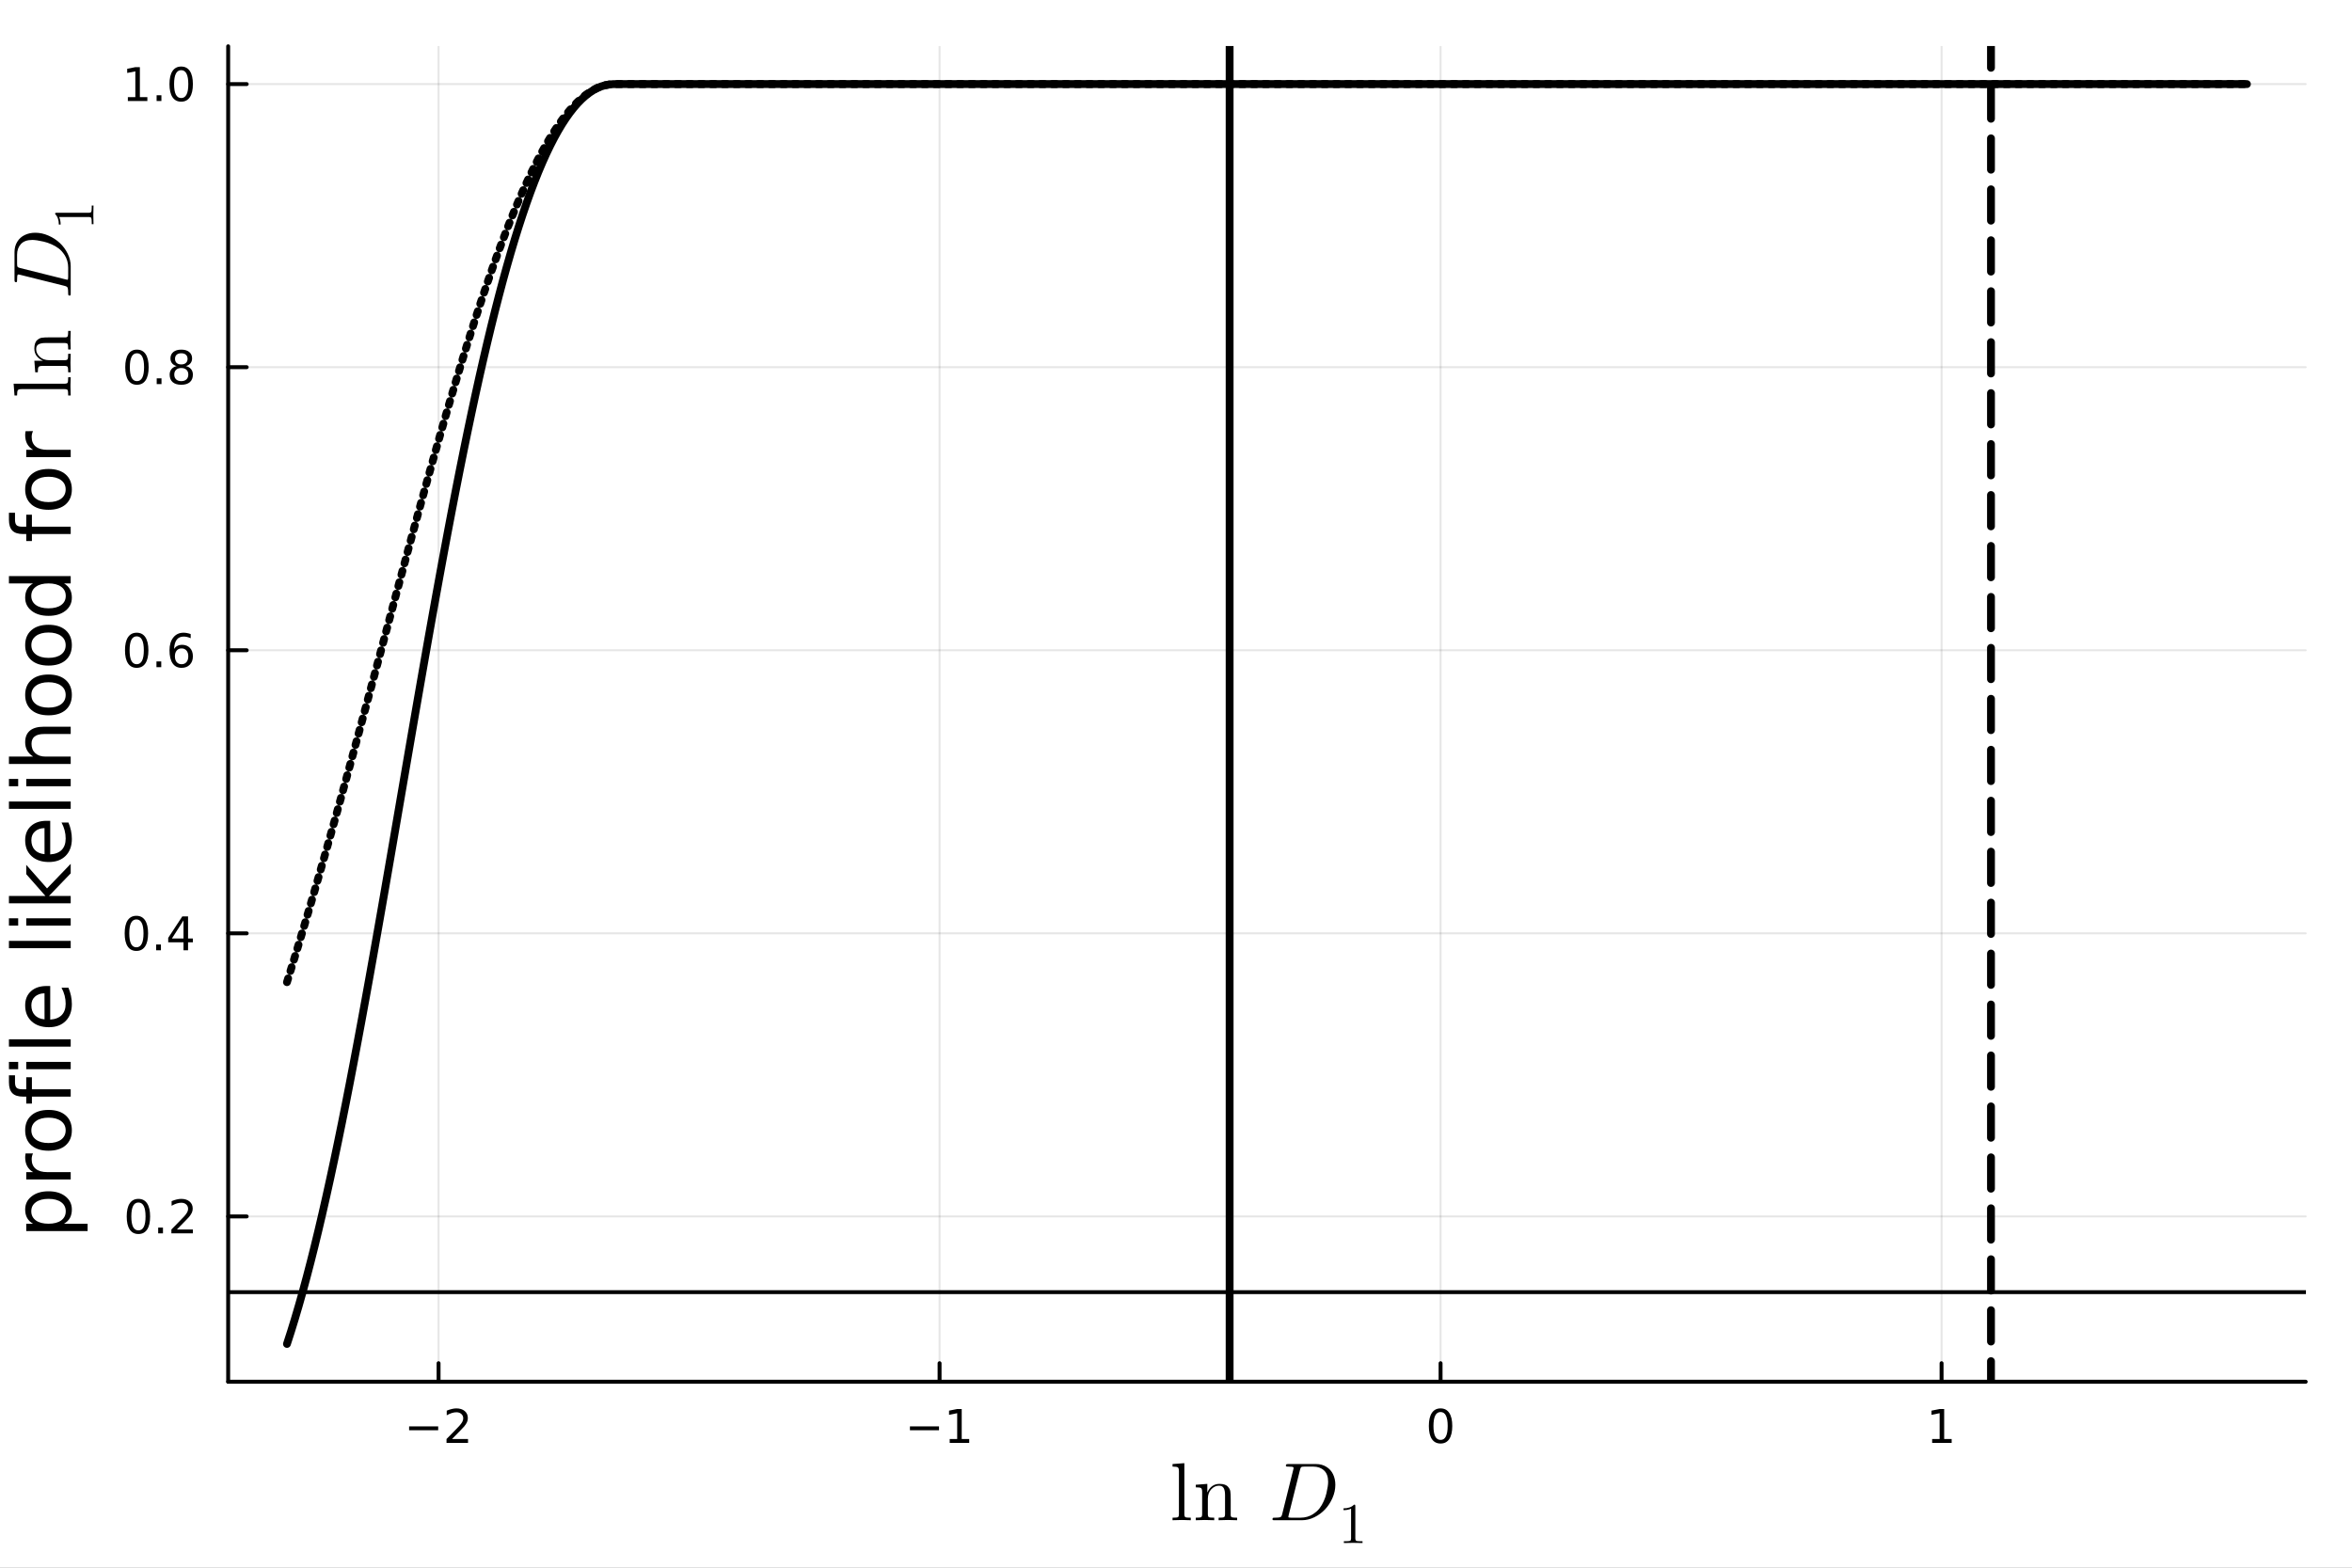 <?xml version="1.0" encoding="utf-8"?>
<svg xmlns="http://www.w3.org/2000/svg" xmlns:xlink="http://www.w3.org/1999/xlink" width="600" height="400" viewBox="0 0 2400 1600">
<rect x="0" y="0" width="2400" height="1600" fill="#808080" stroke="none"/>
<defs>
  <clipPath id="clip260">
    <rect x="0" y="0" width="2400" height="1600"/>
  </clipPath>
</defs>
<path clip-path="url(#clip260)" d="M0 1600 L2400 1600 L2400 8.88178e-14 L0 8.88178e-14  Z" fill="#ffffff" fill-rule="evenodd" fill-opacity="1"/>
<defs>
  <clipPath id="clip261">
    <rect x="480" y="0" width="1681" height="1600"/>
  </clipPath>
</defs>
<path clip-path="url(#clip260)" d="M232.826 1410.22 L2352.76 1410.22 L2352.76 47.244 L232.826 47.244  Z" fill="#ffffff" fill-rule="evenodd" fill-opacity="1"/>
<defs>
  <clipPath id="clip262">
    <rect x="232" y="47" width="2121" height="1364"/>
  </clipPath>
</defs>
<polyline clip-path="url(#clip262)" style="stroke:#000000; stroke-linecap:round; stroke-linejoin:round; stroke-width:2; stroke-opacity:0.1; fill:none" points="447.514,1410.22 447.514,47.244 "/>
<polyline clip-path="url(#clip262)" style="stroke:#000000; stroke-linecap:round; stroke-linejoin:round; stroke-width:2; stroke-opacity:0.1; fill:none" points="958.742,1410.22 958.742,47.244 "/>
<polyline clip-path="url(#clip262)" style="stroke:#000000; stroke-linecap:round; stroke-linejoin:round; stroke-width:2; stroke-opacity:0.1; fill:none" points="1469.97,1410.22 1469.97,47.244 "/>
<polyline clip-path="url(#clip262)" style="stroke:#000000; stroke-linecap:round; stroke-linejoin:round; stroke-width:2; stroke-opacity:0.1; fill:none" points="1981.2,1410.22 1981.2,47.244 "/>
<polyline clip-path="url(#clip262)" style="stroke:#000000; stroke-linecap:round; stroke-linejoin:round; stroke-width:2; stroke-opacity:0.1; fill:none" points="232.826,1241.5 2352.76,1241.5 "/>
<polyline clip-path="url(#clip262)" style="stroke:#000000; stroke-linecap:round; stroke-linejoin:round; stroke-width:2; stroke-opacity:0.1; fill:none" points="232.826,952.579 2352.76,952.579 "/>
<polyline clip-path="url(#clip262)" style="stroke:#000000; stroke-linecap:round; stroke-linejoin:round; stroke-width:2; stroke-opacity:0.1; fill:none" points="232.826,663.659 2352.76,663.659 "/>
<polyline clip-path="url(#clip262)" style="stroke:#000000; stroke-linecap:round; stroke-linejoin:round; stroke-width:2; stroke-opacity:0.1; fill:none" points="232.826,374.739 2352.76,374.739 "/>
<polyline clip-path="url(#clip262)" style="stroke:#000000; stroke-linecap:round; stroke-linejoin:round; stroke-width:2; stroke-opacity:0.1; fill:none" points="232.826,85.819 2352.76,85.819 "/>
<polyline clip-path="url(#clip260)" style="stroke:#000000; stroke-linecap:round; stroke-linejoin:round; stroke-width:4; stroke-opacity:1; fill:none" points="232.826,1410.22 2352.76,1410.22 "/>
<polyline clip-path="url(#clip260)" style="stroke:#000000; stroke-linecap:round; stroke-linejoin:round; stroke-width:4; stroke-opacity:1; fill:none" points="447.514,1410.22 447.514,1391.32 "/>
<polyline clip-path="url(#clip260)" style="stroke:#000000; stroke-linecap:round; stroke-linejoin:round; stroke-width:4; stroke-opacity:1; fill:none" points="958.742,1410.22 958.742,1391.32 "/>
<polyline clip-path="url(#clip260)" style="stroke:#000000; stroke-linecap:round; stroke-linejoin:round; stroke-width:4; stroke-opacity:1; fill:none" points="1469.97,1410.22 1469.97,1391.32 "/>
<polyline clip-path="url(#clip260)" style="stroke:#000000; stroke-linecap:round; stroke-linejoin:round; stroke-width:4; stroke-opacity:1; fill:none" points="1981.2,1410.22 1981.2,1391.32 "/>
<path clip-path="url(#clip260)" d="M417.456 1455.79 L447.132 1455.79 L447.132 1459.73 L417.456 1459.73 L417.456 1455.79 Z" fill="#000000" fill-rule="nonzero" fill-opacity="1" /><path clip-path="url(#clip260)" d="M461.252 1468.68 L477.572 1468.68 L477.572 1472.62 L455.627 1472.62 L455.627 1468.68 Q458.289 1465.93 462.873 1461.3 Q467.479 1456.65 468.66 1455.31 Q470.905 1452.78 471.785 1451.05 Q472.688 1449.29 472.688 1447.6 Q472.688 1444.84 470.743 1443.11 Q468.822 1441.37 465.72 1441.37 Q463.521 1441.37 461.067 1442.13 Q458.637 1442.9 455.859 1444.45 L455.859 1439.73 Q458.683 1438.59 461.137 1438.01 Q463.59 1437.43 465.627 1437.43 Q470.998 1437.43 474.192 1440.12 Q477.387 1442.81 477.387 1447.3 Q477.387 1449.43 476.576 1451.35 Q475.789 1453.24 473.683 1455.84 Q473.104 1456.51 470.002 1459.73 Q466.901 1462.92 461.252 1468.68 Z" fill="#000000" fill-rule="nonzero" fill-opacity="1" /><path clip-path="url(#clip260)" d="M928.499 1455.79 L958.174 1455.79 L958.174 1459.73 L928.499 1459.73 L928.499 1455.79 Z" fill="#000000" fill-rule="nonzero" fill-opacity="1" /><path clip-path="url(#clip260)" d="M969.077 1468.68 L976.716 1468.68 L976.716 1442.32 L968.406 1443.99 L968.406 1439.73 L976.67 1438.06 L981.346 1438.06 L981.346 1468.68 L988.984 1468.68 L988.984 1472.62 L969.077 1472.62 L969.077 1468.68 Z" fill="#000000" fill-rule="nonzero" fill-opacity="1" /><path clip-path="url(#clip260)" d="M1469.97 1441.14 Q1466.36 1441.14 1464.53 1444.7 Q1462.72 1448.24 1462.72 1455.37 Q1462.72 1462.48 1464.53 1466.05 Q1466.36 1469.59 1469.97 1469.59 Q1473.6 1469.59 1475.41 1466.05 Q1477.24 1462.48 1477.24 1455.37 Q1477.24 1448.24 1475.41 1444.7 Q1473.6 1441.14 1469.97 1441.14 M1469.97 1437.43 Q1475.78 1437.43 1478.83 1442.04 Q1481.91 1446.62 1481.91 1455.37 Q1481.91 1464.1 1478.83 1468.71 Q1475.78 1473.29 1469.97 1473.29 Q1464.16 1473.29 1461.08 1468.71 Q1458.02 1464.1 1458.02 1455.37 Q1458.02 1446.62 1461.08 1442.04 Q1464.16 1437.43 1469.97 1437.43 Z" fill="#000000" fill-rule="nonzero" fill-opacity="1" /><path clip-path="url(#clip260)" d="M1971.58 1468.68 L1979.22 1468.68 L1979.22 1442.32 L1970.91 1443.99 L1970.91 1439.73 L1979.17 1438.06 L1983.85 1438.06 L1983.85 1468.68 L1991.49 1468.68 L1991.49 1472.62 L1971.58 1472.62 L1971.58 1468.68 Z" fill="#000000" fill-rule="nonzero" fill-opacity="1" /><path clip-path="url(#clip260)" d="M1196.47 1551.56 L1196.47 1548.98 Q1200.94 1548.98 1201.96 1548.45 Q1202.99 1547.87 1202.99 1545.17 L1202.99 1501.51 Q1202.99 1498.4 1201.88 1497.62 Q1200.81 1496.84 1196.47 1496.84 L1196.47 1494.22 L1208.52 1493.32 L1208.52 1545.17 Q1208.52 1547.87 1209.58 1548.45 Q1210.65 1548.98 1215.08 1548.98 L1215.08 1551.56 Q1214.05 1551.56 1211.92 1551.48 Q1209.79 1551.4 1208.23 1551.36 Q1206.67 1551.32 1205.77 1551.32 Q1204.79 1551.32 1196.47 1551.56 Z" fill="#000000" fill-rule="nonzero" fill-opacity="1" /><path clip-path="url(#clip260)" d="M1220.16 1551.56 L1220.16 1548.98 Q1224.63 1548.98 1225.65 1548.45 Q1226.68 1547.87 1226.68 1545.17 L1226.68 1522.67 Q1226.68 1519.55 1225.57 1518.77 Q1224.5 1517.99 1220.16 1517.99 L1220.16 1515.37 L1231.96 1514.47 L1231.96 1523.28 Q1235.9 1514.47 1244.38 1514.47 Q1250.7 1514.47 1253.2 1517.58 Q1255.04 1519.67 1255.41 1522.01 Q1255.82 1524.35 1255.82 1530.41 L1255.82 1546.44 Q1255.9 1548.2 1257.25 1548.61 Q1258.61 1548.98 1262.38 1548.98 L1262.38 1551.56 Q1253.81 1551.32 1252.95 1551.32 Q1252.29 1551.32 1243.48 1551.56 L1243.48 1548.98 Q1247.95 1548.98 1248.97 1548.45 Q1250.04 1547.87 1250.04 1545.17 L1250.04 1525.62 Q1250.04 1521.35 1248.73 1518.85 Q1247.42 1516.31 1243.81 1516.31 Q1239.46 1516.31 1235.98 1519.96 Q1232.5 1523.61 1232.5 1529.76 L1232.5 1545.17 Q1232.5 1547.87 1233.52 1548.45 Q1234.59 1548.98 1239.01 1548.98 L1239.01 1551.56 Q1230.45 1551.32 1229.63 1551.32 Q1228.97 1551.32 1220.16 1551.56 Z" fill="#000000" fill-rule="nonzero" fill-opacity="1" /><path clip-path="url(#clip260)" d="M1362.59 1515.45 Q1362.59 1522.21 1359.68 1528.85 Q1356.81 1535.45 1352.13 1540.45 Q1347.5 1545.41 1341.23 1548.49 Q1334.96 1551.56 1328.57 1551.56 L1300.77 1551.56 Q1299.79 1551.56 1299.38 1551.52 Q1299.01 1551.48 1298.73 1551.28 Q1298.44 1551.03 1298.44 1550.54 Q1298.44 1549.76 1298.77 1549.43 Q1299.09 1549.06 1299.46 1549.02 Q1299.83 1548.98 1300.77 1548.98 Q1302.82 1548.98 1304.05 1548.86 Q1305.28 1548.73 1306.06 1548.57 Q1306.88 1548.37 1307.29 1547.79 Q1307.74 1547.22 1307.95 1546.73 Q1308.15 1546.19 1308.44 1545 L1319.67 1499.92 Q1320 1498.56 1320 1498.36 Q1320 1497.66 1319.59 1497.42 Q1319.22 1497.13 1318.15 1497.01 Q1316.1 1496.84 1314.55 1496.84 Q1313.52 1496.84 1313.11 1496.8 Q1312.74 1496.76 1312.42 1496.56 Q1312.13 1496.31 1312.13 1495.82 Q1312.13 1495.04 1312.46 1494.71 Q1312.83 1494.34 1313.24 1494.3 Q1313.65 1494.22 1314.63 1494.22 L1342.83 1494.22 Q1348.94 1494.22 1353.49 1497.09 Q1358.04 1499.92 1360.29 1504.71 Q1362.59 1509.47 1362.59 1515.45 M1355.25 1512.38 Q1355.25 1504.55 1350.99 1500.7 Q1346.76 1496.84 1340.08 1496.84 L1331.11 1496.84 Q1328.44 1496.84 1327.79 1497.33 Q1327.13 1497.78 1326.56 1500.04 L1315.04 1546.11 Q1314.63 1547.63 1314.63 1548.04 Q1314.63 1548.49 1314.83 1548.65 Q1315.08 1548.78 1315.74 1548.86 Q1316.47 1548.98 1317.58 1548.98 L1327.05 1548.98 Q1330.7 1548.98 1334.02 1548 Q1337.38 1546.97 1339.8 1545.37 Q1342.21 1543.73 1343.77 1542.34 Q1345.33 1540.91 1346.44 1539.47 Q1348.94 1536.23 1350.78 1532.01 Q1352.67 1527.79 1353.53 1523.94 Q1354.43 1520.04 1354.84 1517.17 Q1355.25 1514.26 1355.25 1512.38 Z" fill="#000000" fill-rule="nonzero" fill-opacity="1" /><path clip-path="url(#clip260)" d="M1370.93 1541.28 L1370.93 1539.44 Q1377.99 1539.44 1381.63 1535.68 Q1382.64 1535.68 1382.81 1535.91 Q1382.98 1536.14 1382.98 1537.2 L1382.98 1570.17 Q1382.98 1571.92 1383.84 1572.47 Q1384.7 1573.01 1388.46 1573.01 L1390.33 1573.01 L1390.33 1574.82 Q1388.26 1574.65 1380.8 1574.65 Q1373.34 1574.65 1371.3 1574.82 L1371.3 1573.01 L1373.17 1573.01 Q1376.87 1573.01 1377.76 1572.5 Q1378.65 1571.95 1378.65 1570.17 L1378.65 1539.73 Q1375.58 1541.28 1370.93 1541.28 Z" fill="#000000" fill-rule="nonzero" fill-opacity="1" /><polyline clip-path="url(#clip260)" style="stroke:#000000; stroke-linecap:round; stroke-linejoin:round; stroke-width:4; stroke-opacity:1; fill:none" points="232.826,1410.22 232.826,47.244 "/>
<polyline clip-path="url(#clip260)" style="stroke:#000000; stroke-linecap:round; stroke-linejoin:round; stroke-width:4; stroke-opacity:1; fill:none" points="232.826,1241.5 251.724,1241.5 "/>
<polyline clip-path="url(#clip260)" style="stroke:#000000; stroke-linecap:round; stroke-linejoin:round; stroke-width:4; stroke-opacity:1; fill:none" points="232.826,952.579 251.724,952.579 "/>
<polyline clip-path="url(#clip260)" style="stroke:#000000; stroke-linecap:round; stroke-linejoin:round; stroke-width:4; stroke-opacity:1; fill:none" points="232.826,663.659 251.724,663.659 "/>
<polyline clip-path="url(#clip260)" style="stroke:#000000; stroke-linecap:round; stroke-linejoin:round; stroke-width:4; stroke-opacity:1; fill:none" points="232.826,374.739 251.724,374.739 "/>
<polyline clip-path="url(#clip260)" style="stroke:#000000; stroke-linecap:round; stroke-linejoin:round; stroke-width:4; stroke-opacity:1; fill:none" points="232.826,85.819 251.724,85.819 "/>
<path clip-path="url(#clip260)" d="M141.248 1227.3 Q137.637 1227.3 135.808 1230.86 Q134.003 1234.4 134.003 1241.53 Q134.003 1248.64 135.808 1252.21 Q137.637 1255.75 141.248 1255.75 Q144.882 1255.75 146.688 1252.21 Q148.516 1248.64 148.516 1241.53 Q148.516 1234.4 146.688 1230.86 Q144.882 1227.3 141.248 1227.3 M141.248 1223.59 Q147.058 1223.59 150.114 1228.2 Q153.192 1232.78 153.192 1241.53 Q153.192 1250.26 150.114 1254.87 Q147.058 1259.45 141.248 1259.45 Q135.438 1259.45 132.359 1254.87 Q129.303 1250.26 129.303 1241.53 Q129.303 1232.78 132.359 1228.2 Q135.438 1223.59 141.248 1223.59 Z" fill="#000000" fill-rule="nonzero" fill-opacity="1" /><path clip-path="url(#clip260)" d="M161.41 1252.9 L166.294 1252.9 L166.294 1258.78 L161.41 1258.78 L161.41 1252.9 Z" fill="#000000" fill-rule="nonzero" fill-opacity="1" /><path clip-path="url(#clip260)" d="M180.507 1254.84 L196.826 1254.84 L196.826 1258.78 L174.882 1258.78 L174.882 1254.84 Q177.544 1252.09 182.127 1247.46 Q186.734 1242.81 187.914 1241.46 Q190.16 1238.94 191.039 1237.21 Q191.942 1235.45 191.942 1233.76 Q191.942 1231 189.998 1229.27 Q188.076 1227.53 184.974 1227.53 Q182.775 1227.53 180.322 1228.29 Q177.891 1229.06 175.113 1230.61 L175.113 1225.89 Q177.937 1224.75 180.391 1224.17 Q182.845 1223.59 184.882 1223.59 Q190.252 1223.59 193.447 1226.28 Q196.641 1228.97 196.641 1233.46 Q196.641 1235.59 195.831 1237.51 Q195.044 1239.4 192.937 1242 Q192.359 1242.67 189.257 1245.89 Q186.155 1249.08 180.507 1254.84 Z" fill="#000000" fill-rule="nonzero" fill-opacity="1" /><path clip-path="url(#clip260)" d="M139.165 938.378 Q135.553 938.378 133.725 941.943 Q131.919 945.485 131.919 952.614 Q131.919 959.721 133.725 963.285 Q135.553 966.827 139.165 966.827 Q142.799 966.827 144.604 963.285 Q146.433 959.721 146.433 952.614 Q146.433 945.485 144.604 941.943 Q142.799 938.378 139.165 938.378 M139.165 934.674 Q144.975 934.674 148.03 939.281 Q151.109 943.864 151.109 952.614 Q151.109 961.341 148.03 965.947 Q144.975 970.531 139.165 970.531 Q133.354 970.531 130.276 965.947 Q127.22 961.341 127.22 952.614 Q127.22 943.864 130.276 939.281 Q133.354 934.674 139.165 934.674 Z" fill="#000000" fill-rule="nonzero" fill-opacity="1" /><path clip-path="url(#clip260)" d="M159.326 963.98 L164.211 963.98 L164.211 969.859 L159.326 969.859 L159.326 963.98 Z" fill="#000000" fill-rule="nonzero" fill-opacity="1" /><path clip-path="url(#clip260)" d="M187.243 939.374 L175.437 957.823 L187.243 957.823 L187.243 939.374 M186.016 935.299 L191.896 935.299 L191.896 957.823 L196.826 957.823 L196.826 961.711 L191.896 961.711 L191.896 969.859 L187.243 969.859 L187.243 961.711 L171.641 961.711 L171.641 957.198 L186.016 935.299 Z" fill="#000000" fill-rule="nonzero" fill-opacity="1" /><path clip-path="url(#clip260)" d="M139.489 649.458 Q135.878 649.458 134.049 653.023 Q132.243 656.564 132.243 663.694 Q132.243 670.8 134.049 674.365 Q135.878 677.907 139.489 677.907 Q143.123 677.907 144.928 674.365 Q146.757 670.8 146.757 663.694 Q146.757 656.564 144.928 653.023 Q143.123 649.458 139.489 649.458 M139.489 645.754 Q145.299 645.754 148.354 650.361 Q151.433 654.944 151.433 663.694 Q151.433 672.421 148.354 677.027 Q145.299 681.611 139.489 681.611 Q133.678 681.611 130.6 677.027 Q127.544 672.421 127.544 663.694 Q127.544 654.944 130.6 650.361 Q133.678 645.754 139.489 645.754 Z" fill="#000000" fill-rule="nonzero" fill-opacity="1" /><path clip-path="url(#clip260)" d="M159.651 675.06 L164.535 675.06 L164.535 680.939 L159.651 680.939 L159.651 675.06 Z" fill="#000000" fill-rule="nonzero" fill-opacity="1" /><path clip-path="url(#clip260)" d="M185.299 661.796 Q182.15 661.796 180.299 663.949 Q178.47 666.101 178.47 669.851 Q178.47 673.578 180.299 675.754 Q182.15 677.907 185.299 677.907 Q188.447 677.907 190.275 675.754 Q192.127 673.578 192.127 669.851 Q192.127 666.101 190.275 663.949 Q188.447 661.796 185.299 661.796 M194.581 647.143 L194.581 651.402 Q192.822 650.569 191.016 650.129 Q189.234 649.689 187.474 649.689 Q182.845 649.689 180.391 652.814 Q177.961 655.939 177.613 662.259 Q178.979 660.245 181.039 659.18 Q183.099 658.092 185.576 658.092 Q190.785 658.092 193.794 661.263 Q196.826 664.412 196.826 669.851 Q196.826 675.175 193.678 678.393 Q190.53 681.611 185.299 681.611 Q179.303 681.611 176.132 677.027 Q172.961 672.421 172.961 663.694 Q172.961 655.5 176.85 650.639 Q180.738 645.754 187.289 645.754 Q189.049 645.754 190.831 646.102 Q192.636 646.449 194.581 647.143 Z" fill="#000000" fill-rule="nonzero" fill-opacity="1" /><path clip-path="url(#clip260)" d="M139.743 360.538 Q136.132 360.538 134.303 364.103 Q132.498 367.644 132.498 374.774 Q132.498 381.88 134.303 385.445 Q136.132 388.987 139.743 388.987 Q143.377 388.987 145.183 385.445 Q147.012 381.88 147.012 374.774 Q147.012 367.644 145.183 364.103 Q143.377 360.538 139.743 360.538 M139.743 356.834 Q145.553 356.834 148.609 361.441 Q151.688 366.024 151.688 374.774 Q151.688 383.501 148.609 388.107 Q145.553 392.69 139.743 392.69 Q133.933 392.69 130.854 388.107 Q127.799 383.501 127.799 374.774 Q127.799 366.024 130.854 361.441 Q133.933 356.834 139.743 356.834 Z" fill="#000000" fill-rule="nonzero" fill-opacity="1" /><path clip-path="url(#clip260)" d="M159.905 386.139 L164.789 386.139 L164.789 392.019 L159.905 392.019 L159.905 386.139 Z" fill="#000000" fill-rule="nonzero" fill-opacity="1" /><path clip-path="url(#clip260)" d="M184.974 375.607 Q181.641 375.607 179.72 377.39 Q177.822 379.172 177.822 382.297 Q177.822 385.422 179.72 387.204 Q181.641 388.987 184.974 388.987 Q188.308 388.987 190.229 387.204 Q192.15 385.399 192.15 382.297 Q192.15 379.172 190.229 377.39 Q188.331 375.607 184.974 375.607 M180.299 373.616 Q177.289 372.876 175.6 370.815 Q173.933 368.755 173.933 365.792 Q173.933 361.649 176.873 359.241 Q179.836 356.834 184.974 356.834 Q190.136 356.834 193.076 359.241 Q196.016 361.649 196.016 365.792 Q196.016 368.755 194.326 370.815 Q192.66 372.876 189.674 373.616 Q193.053 374.403 194.928 376.695 Q196.826 378.987 196.826 382.297 Q196.826 387.32 193.748 390.005 Q190.692 392.69 184.974 392.69 Q179.257 392.69 176.178 390.005 Q173.123 387.32 173.123 382.297 Q173.123 378.987 175.021 376.695 Q176.919 374.403 180.299 373.616 M178.586 366.232 Q178.586 368.917 180.252 370.422 Q181.942 371.927 184.974 371.927 Q187.984 371.927 189.674 370.422 Q191.386 368.917 191.386 366.232 Q191.386 363.547 189.674 362.042 Q187.984 360.538 184.974 360.538 Q181.942 360.538 180.252 362.042 Q178.586 363.547 178.586 366.232 Z" fill="#000000" fill-rule="nonzero" fill-opacity="1" /><path clip-path="url(#clip260)" d="M130.461 99.164 L138.1 99.164 L138.1 72.798 L129.79 74.465 L129.79 70.206 L138.053 68.539 L142.729 68.539 L142.729 99.164 L150.368 99.164 L150.368 103.099 L130.461 103.099 L130.461 99.164 Z" fill="#000000" fill-rule="nonzero" fill-opacity="1" /><path clip-path="url(#clip260)" d="M159.813 97.219 L164.697 97.219 L164.697 103.099 L159.813 103.099 L159.813 97.219 Z" fill="#000000" fill-rule="nonzero" fill-opacity="1" /><path clip-path="url(#clip260)" d="M184.882 71.618 Q181.271 71.618 179.442 75.182 Q177.637 78.724 177.637 85.854 Q177.637 92.96 179.442 96.525 Q181.271 100.066 184.882 100.066 Q188.516 100.066 190.322 96.525 Q192.15 92.96 192.15 85.854 Q192.15 78.724 190.322 75.182 Q188.516 71.618 184.882 71.618 M184.882 67.914 Q190.692 67.914 193.748 72.52 Q196.826 77.104 196.826 85.854 Q196.826 94.58 193.748 99.187 Q190.692 103.77 184.882 103.77 Q179.072 103.77 175.993 99.187 Q172.938 94.58 172.938 85.854 Q172.938 77.104 175.993 72.52 Q179.072 67.914 184.882 67.914 Z" fill="#000000" fill-rule="nonzero" fill-opacity="1" /><path clip-path="url(#clip260)" d="M65.342 1248.94 L89.404 1248.94 L89.404 1256.43 L26.777 1256.43 L26.777 1248.94 L33.664 1248.94 Q29.613 1246.59 27.668 1243.02 Q25.683 1239.42 25.683 1234.44 Q25.683 1226.17 32.246 1221.03 Q38.808 1215.84 49.503 1215.84 Q60.197 1215.84 66.76 1221.03 Q73.322 1226.17 73.322 1234.44 Q73.322 1239.42 71.377 1243.02 Q69.392 1246.59 65.342 1248.94 M49.503 1223.58 Q41.279 1223.58 36.621 1226.98 Q31.922 1230.34 31.922 1236.26 Q31.922 1242.17 36.621 1245.58 Q41.279 1248.94 49.503 1248.94 Q57.726 1248.94 62.425 1245.58 Q67.084 1242.17 67.084 1236.26 Q67.084 1230.34 62.425 1226.98 Q57.726 1223.58 49.503 1223.58 Z" fill="#000000" fill-rule="nonzero" fill-opacity="1" /><path clip-path="url(#clip260)" d="M33.745 1177.2 Q33.015 1178.45 32.691 1179.95 Q32.327 1181.41 32.327 1183.19 Q32.327 1189.51 36.459 1192.91 Q40.55 1196.28 48.247 1196.28 L72.147 1196.28 L72.147 1203.77 L26.777 1203.77 L26.777 1196.28 L33.826 1196.28 Q29.694 1193.93 27.709 1190.16 Q25.683 1186.39 25.683 1181 Q25.683 1180.23 25.805 1179.3 Q25.886 1178.37 26.088 1177.24 L33.745 1177.2 Z" fill="#000000" fill-rule="nonzero" fill-opacity="1" /><path clip-path="url(#clip260)" d="M32.003 1153.62 Q32.003 1159.62 36.702 1163.1 Q41.36 1166.58 49.503 1166.58 Q57.645 1166.58 62.344 1163.14 Q67.002 1159.66 67.002 1153.62 Q67.002 1147.67 62.303 1144.18 Q57.604 1140.7 49.503 1140.7 Q41.441 1140.7 36.742 1144.18 Q32.003 1147.67 32.003 1153.62 M25.683 1153.62 Q25.683 1143.9 32.003 1138.35 Q38.322 1132.8 49.503 1132.8 Q60.643 1132.8 67.002 1138.35 Q73.322 1143.9 73.322 1153.62 Q73.322 1163.38 67.002 1168.93 Q60.643 1174.44 49.503 1174.44 Q38.322 1174.44 32.003 1168.93 Q25.683 1163.38 25.683 1153.62 Z" fill="#000000" fill-rule="nonzero" fill-opacity="1" /><path clip-path="url(#clip260)" d="M9.115 1097.47 L15.313 1097.47 L15.313 1104.6 Q15.313 1108.61 16.933 1110.19 Q18.554 1111.73 22.767 1111.73 L26.777 1111.73 L26.777 1099.46 L32.57 1099.46 L32.57 1111.73 L72.147 1111.73 L72.147 1119.23 L32.57 1119.23 L32.57 1126.36 L26.777 1126.36 L26.777 1119.23 L23.617 1119.23 Q16.042 1119.23 12.599 1115.7 Q9.115 1112.18 9.115 1104.52 L9.115 1097.47 Z" fill="#000000" fill-rule="nonzero" fill-opacity="1" /><path clip-path="url(#clip260)" d="M26.777 1091.24 L26.777 1083.78 L72.147 1083.78 L72.147 1091.24 L26.777 1091.24 M9.115 1091.24 L9.115 1083.78 L18.554 1083.78 L18.554 1091.24 L9.115 1091.24 Z" fill="#000000" fill-rule="nonzero" fill-opacity="1" /><path clip-path="url(#clip260)" d="M9.115 1068.19 L9.115 1060.73 L72.147 1060.73 L72.147 1068.19 L9.115 1068.19 Z" fill="#000000" fill-rule="nonzero" fill-opacity="1" /><path clip-path="url(#clip260)" d="M47.599 1006.33 L51.245 1006.33 L51.245 1040.6 Q58.941 1040.11 62.992 1035.98 Q67.002 1031.81 67.002 1024.4 Q67.002 1020.1 65.949 1016.09 Q64.896 1012.04 62.79 1008.07 L69.838 1008.07 Q71.54 1012.08 72.431 1016.29 Q73.322 1020.51 73.322 1024.84 Q73.322 1035.7 67.002 1042.06 Q60.683 1048.38 49.908 1048.38 Q38.768 1048.38 32.246 1042.38 Q25.683 1036.35 25.683 1026.14 Q25.683 1016.98 31.598 1011.68 Q37.471 1006.33 47.599 1006.33 M45.411 1013.78 Q39.294 1013.86 35.648 1017.23 Q32.003 1020.55 32.003 1026.06 Q32.003 1032.3 35.527 1036.06 Q39.051 1039.79 45.452 1040.36 L45.411 1013.78 Z" fill="#000000" fill-rule="nonzero" fill-opacity="1" /><path clip-path="url(#clip260)" d="M9.115 967.724 L9.115 960.27 L72.147 960.27 L72.147 967.724 L9.115 967.724 Z" fill="#000000" fill-rule="nonzero" fill-opacity="1" /><path clip-path="url(#clip260)" d="M26.777 944.674 L26.777 937.221 L72.147 937.221 L72.147 944.674 L26.777 944.674 M9.115 944.674 L9.115 937.221 L18.554 937.221 L18.554 944.674 L9.115 944.674 Z" fill="#000000" fill-rule="nonzero" fill-opacity="1" /><path clip-path="url(#clip260)" d="M9.115 921.908 L9.115 914.414 L46.343 914.414 L26.777 892.174 L26.777 882.655 L48.004 906.717 L72.147 881.642 L72.147 891.364 L49.989 914.414 L72.147 914.414 L72.147 921.908 L9.115 921.908 Z" fill="#000000" fill-rule="nonzero" fill-opacity="1" /><path clip-path="url(#clip260)" d="M47.599 837.73 L51.245 837.73 L51.245 872.001 Q58.941 871.515 62.992 867.383 Q67.002 863.211 67.002 855.797 Q67.002 851.503 65.949 847.493 Q64.896 843.442 62.79 839.472 L69.838 839.472 Q71.54 843.483 72.431 847.696 Q73.322 851.908 73.322 856.243 Q73.322 867.099 67.002 873.459 Q60.683 879.779 49.908 879.779 Q38.768 879.779 32.246 873.783 Q25.683 867.748 25.683 857.539 Q25.683 848.384 31.598 843.078 Q37.471 837.73 47.599 837.73 M45.411 845.184 Q39.294 845.265 35.648 848.627 Q32.003 851.949 32.003 857.458 Q32.003 863.697 35.527 867.464 Q39.051 871.191 45.452 871.758 L45.411 845.184 Z" fill="#000000" fill-rule="nonzero" fill-opacity="1" /><path clip-path="url(#clip260)" d="M9.115 825.497 L9.115 818.043 L72.147 818.043 L72.147 825.497 L9.115 825.497 Z" fill="#000000" fill-rule="nonzero" fill-opacity="1" /><path clip-path="url(#clip260)" d="M26.777 802.447 L26.777 794.993 L72.147 794.993 L72.147 802.447 L26.777 802.447 M9.115 802.447 L9.115 794.993 L18.554 794.993 L18.554 802.447 L9.115 802.447 Z" fill="#000000" fill-rule="nonzero" fill-opacity="1" /><path clip-path="url(#clip260)" d="M44.763 741.683 L72.147 741.683 L72.147 749.137 L45.006 749.137 Q38.565 749.137 35.365 751.649 Q32.165 754.16 32.165 759.183 Q32.165 765.219 36.013 768.703 Q39.861 772.187 46.505 772.187 L72.147 772.187 L72.147 779.681 L9.115 779.681 L9.115 772.187 L33.826 772.187 Q29.734 769.513 27.709 765.908 Q25.683 762.262 25.683 757.522 Q25.683 749.704 30.544 745.694 Q35.365 741.683 44.763 741.683 Z" fill="#000000" fill-rule="nonzero" fill-opacity="1" /><path clip-path="url(#clip260)" d="M32.003 709.236 Q32.003 715.231 36.702 718.715 Q41.36 722.199 49.503 722.199 Q57.645 722.199 62.344 718.755 Q67.002 715.271 67.002 709.236 Q67.002 703.281 62.303 699.797 Q57.604 696.313 49.503 696.313 Q41.441 696.313 36.742 699.797 Q32.003 703.281 32.003 709.236 M25.683 709.236 Q25.683 699.513 32.003 693.964 Q38.322 688.414 49.503 688.414 Q60.643 688.414 67.002 693.964 Q73.322 699.513 73.322 709.236 Q73.322 718.998 67.002 724.548 Q60.643 730.057 49.503 730.057 Q38.322 730.057 32.003 724.548 Q25.683 718.998 25.683 709.236 Z" fill="#000000" fill-rule="nonzero" fill-opacity="1" /><path clip-path="url(#clip260)" d="M32.003 658.478 Q32.003 664.473 36.702 667.957 Q41.36 671.441 49.503 671.441 Q57.645 671.441 62.344 667.997 Q67.002 664.514 67.002 658.478 Q67.002 652.523 62.303 649.039 Q57.604 645.555 49.503 645.555 Q41.441 645.555 36.742 649.039 Q32.003 652.523 32.003 658.478 M25.683 658.478 Q25.683 648.756 32.003 643.206 Q38.322 637.656 49.503 637.656 Q60.643 637.656 67.002 643.206 Q73.322 648.756 73.322 658.478 Q73.322 668.24 67.002 673.79 Q60.643 679.299 49.503 679.299 Q38.322 679.299 32.003 673.79 Q25.683 668.24 25.683 658.478 Z" fill="#000000" fill-rule="nonzero" fill-opacity="1" /><path clip-path="url(#clip260)" d="M33.664 595.446 L9.115 595.446 L9.115 587.992 L72.147 587.992 L72.147 595.446 L65.342 595.446 Q69.392 597.795 71.377 601.401 Q73.322 604.965 73.322 609.988 Q73.322 618.212 66.76 623.397 Q60.197 628.542 49.503 628.542 Q38.808 628.542 32.246 623.397 Q25.683 618.212 25.683 609.988 Q25.683 604.965 27.668 601.401 Q29.613 597.795 33.664 595.446 M49.503 620.845 Q57.726 620.845 62.425 617.483 Q67.084 614.08 67.084 608.166 Q67.084 602.251 62.425 598.848 Q57.726 595.446 49.503 595.446 Q41.279 595.446 36.621 598.848 Q31.922 602.251 31.922 608.166 Q31.922 614.08 36.621 617.483 Q41.279 620.845 49.503 620.845 Z" fill="#000000" fill-rule="nonzero" fill-opacity="1" /><path clip-path="url(#clip260)" d="M9.115 523.299 L15.313 523.299 L15.313 530.429 Q15.313 534.439 16.933 536.019 Q18.554 537.558 22.767 537.558 L26.777 537.558 L26.777 525.284 L32.57 525.284 L32.57 537.558 L72.147 537.558 L72.147 545.052 L32.57 545.052 L32.57 552.182 L26.777 552.182 L26.777 545.052 L23.617 545.052 Q16.042 545.052 12.599 541.528 Q9.115 538.004 9.115 530.348 L9.115 523.299 Z" fill="#000000" fill-rule="nonzero" fill-opacity="1" /><path clip-path="url(#clip260)" d="M32.003 499.48 Q32.003 505.475 36.702 508.959 Q41.36 512.443 49.503 512.443 Q57.645 512.443 62.344 508.999 Q67.002 505.516 67.002 499.48 Q67.002 493.525 62.303 490.041 Q57.604 486.557 49.503 486.557 Q41.441 486.557 36.742 490.041 Q32.003 493.525 32.003 499.48 M25.683 499.48 Q25.683 489.758 32.003 484.208 Q38.322 478.658 49.503 478.658 Q60.643 478.658 67.002 484.208 Q73.322 489.758 73.322 499.48 Q73.322 509.242 67.002 514.792 Q60.643 520.301 49.503 520.301 Q38.322 520.301 32.003 514.792 Q25.683 509.242 25.683 499.48 Z" fill="#000000" fill-rule="nonzero" fill-opacity="1" /><path clip-path="url(#clip260)" d="M33.745 440.013 Q33.015 441.268 32.691 442.767 Q32.327 444.225 32.327 446.008 Q32.327 452.327 36.459 455.73 Q40.55 459.092 48.247 459.092 L72.147 459.092 L72.147 466.586 L26.777 466.586 L26.777 459.092 L33.826 459.092 Q29.694 456.743 27.709 452.975 Q25.683 449.208 25.683 443.82 Q25.683 443.051 25.805 442.119 Q25.886 441.187 26.088 440.053 L33.745 440.013 Z" fill="#000000" fill-rule="nonzero" fill-opacity="1" /><path clip-path="url(#clip260)" d="M72.147 403.66 L69.565 403.66 Q69.565 399.192 69.032 398.167 Q68.458 397.142 65.753 397.142 L22.099 397.142 Q18.984 397.142 18.205 398.249 Q17.427 399.315 17.427 403.66 L14.803 403.66 L13.901 391.609 L65.753 391.609 Q68.458 391.609 69.032 390.543 Q69.565 389.477 69.565 385.05 L72.147 385.05 Q72.147 386.075 72.065 388.207 Q71.983 390.338 71.942 391.896 Q71.901 393.453 71.901 394.355 Q71.901 395.339 72.147 403.66 Z" fill="#000000" fill-rule="nonzero" fill-opacity="1" /><path clip-path="url(#clip260)" d="M72.147 379.97 L69.565 379.97 Q69.565 375.502 69.032 374.477 Q68.458 373.452 65.753 373.452 L43.25 373.452 Q40.135 373.452 39.356 374.559 Q38.577 375.625 38.577 379.97 L35.954 379.97 L35.052 368.165 L43.865 368.165 Q35.052 364.23 35.052 355.745 Q35.052 349.433 38.167 346.932 Q40.258 345.088 42.594 344.719 Q44.93 344.309 50.997 344.309 L67.023 344.309 Q68.786 344.227 69.196 342.874 Q69.565 341.522 69.565 337.751 L72.147 337.751 Q71.901 346.317 71.901 347.178 Q71.901 347.834 72.147 356.647 L69.565 356.647 Q69.565 352.179 69.032 351.154 Q68.458 350.088 65.753 350.088 L46.201 350.088 Q41.938 350.088 39.438 351.4 Q36.896 352.712 36.896 356.319 Q36.896 360.664 40.544 364.148 Q44.193 367.632 50.341 367.632 L65.753 367.632 Q68.458 367.632 69.032 366.607 Q69.565 365.541 69.565 361.115 L72.147 361.115 Q71.901 369.681 71.901 370.501 Q71.901 371.157 72.147 379.97 Z" fill="#000000" fill-rule="nonzero" fill-opacity="1" /><path clip-path="url(#clip260)" d="M36.036 237.541 Q42.799 237.541 49.439 240.452 Q56.038 243.321 61.039 247.994 Q65.999 252.625 69.073 258.897 Q72.147 265.168 72.147 271.563 L72.147 299.353 Q72.147 300.337 72.106 300.747 Q72.065 301.116 71.86 301.403 Q71.614 301.69 71.122 301.69 Q70.344 301.69 70.016 301.362 Q69.647 301.034 69.606 300.665 Q69.565 300.296 69.565 299.353 Q69.565 297.304 69.442 296.074 Q69.319 294.844 69.155 294.066 Q68.95 293.246 68.376 292.836 Q67.802 292.385 67.31 292.18 Q66.778 291.975 65.589 291.688 L20.501 280.457 Q19.148 280.129 18.943 280.129 Q18.246 280.129 18 280.539 Q17.713 280.908 17.59 281.974 Q17.427 284.023 17.427 285.581 Q17.427 286.606 17.386 287.015 Q17.345 287.384 17.14 287.712 Q16.894 287.999 16.402 287.999 Q15.623 287.999 15.295 287.671 Q14.926 287.302 14.885 286.893 Q14.803 286.483 14.803 285.499 L14.803 257.298 Q14.803 251.191 17.672 246.641 Q20.501 242.091 25.296 239.837 Q30.051 237.541 36.036 237.541 M32.961 244.879 Q25.133 244.879 21.279 249.141 Q17.427 253.363 17.427 260.045 L17.427 269.021 Q17.427 271.686 17.918 272.341 Q18.369 272.997 20.624 273.571 L66.696 285.089 Q68.212 285.499 68.622 285.499 Q69.073 285.499 69.237 285.294 Q69.36 285.048 69.442 284.392 Q69.565 283.654 69.565 282.548 L69.565 273.079 Q69.565 269.431 68.581 266.111 Q67.556 262.75 65.958 260.331 Q64.318 257.913 62.925 256.356 Q61.49 254.798 60.055 253.691 Q56.817 251.191 52.595 249.346 Q48.373 247.461 44.52 246.6 Q40.626 245.698 37.757 245.288 Q34.847 244.879 32.961 244.879 Z" fill="#000000" fill-rule="nonzero" fill-opacity="1" /><path clip-path="url(#clip260)" d="M61.863 229.198 L60.027 229.198 Q60.027 222.14 56.268 218.496 Q56.268 217.492 56.498 217.32 Q56.727 217.148 57.789 217.148 L90.757 217.148 Q92.507 217.148 93.052 216.287 Q93.597 215.426 93.597 211.667 L93.597 209.802 L95.405 209.802 Q95.233 211.868 95.233 219.328 Q95.233 226.788 95.405 228.825 L93.597 228.825 L93.597 226.96 Q93.597 223.259 93.081 222.37 Q92.535 221.48 90.757 221.48 L60.314 221.48 Q61.863 224.55 61.863 229.198 Z" fill="#000000" fill-rule="nonzero" fill-opacity="1" /><polyline clip-path="url(#clip262)" style="stroke:#000000; stroke-linecap:round; stroke-linejoin:round; stroke-width:8; stroke-opacity:1; fill:none" points="292.824,1371.65 296.832,1359.24 300.84,1346.24 304.848,1332.64 308.856,1318.45 312.864,1303.67 316.872,1288.3 320.879,1272.36 324.887,1255.85 328.895,1238.79 332.903,1221.19 336.911,1203.06 340.919,1184.42 344.927,1165.29 348.935,1145.7 352.943,1125.66 356.95,1105.2 360.958,1084.34 364.966,1063.11 368.974,1041.53 372.982,1019.64 376.99,997.461 380.998,975.028 385.006,952.369 389.013,929.515 393.021,906.499 397.029,883.352 401.037,860.106 405.045,836.794 409.053,813.447 413.061,790.098 417.069,766.778 421.077,743.519 425.084,720.352 429.092,697.307 433.1,674.413 437.108,651.701 441.116,629.197 445.124,606.93 449.132,584.926 453.14,563.211 457.147,541.809 461.155,520.744 465.163,500.037 469.171,479.712 473.179,459.786 477.187,440.281 481.195,421.212 485.203,402.598 489.211,384.453 493.218,366.792 497.226,349.627 501.234,332.971 505.242,316.834 509.25,301.226 513.258,286.154 517.266,271.627 521.274,257.65 525.281,244.228 529.289,231.366 533.297,219.066 537.305,207.33 541.313,196.159 545.321,185.554 549.329,175.513 553.337,166.036 557.345,157.119 561.352,148.759 565.36,140.953 569.368,133.696 573.376,126.983 577.384,120.808 581.392,115.163 585.4,110.044 589.408,105.441 593.416,101.347 597.423,97.754 601.431,94.653 605.439,92.034 609.447,89.889 613.455,88.207 617.463,87.023 621.471,86.27 625.479,85.881 629.486,85.819 633.494,85.819 637.502,85.819 641.51,85.819 645.518,85.819 649.526,85.819 653.534,85.819 657.542,85.819 661.55,85.819 665.557,85.819 669.565,85.819 673.573,85.819 677.581,85.819 681.589,85.819 685.597,85.819 689.605,85.819 693.613,85.819 697.62,85.819 701.628,85.819 705.636,85.819 709.644,85.819 713.652,85.819 717.66,85.819 721.668,85.819 725.676,85.819 729.684,85.819 733.691,85.819 737.699,85.819 741.707,85.819 745.715,85.819 749.723,85.819 753.731,85.819 757.739,85.819 761.747,85.819 765.754,85.819 769.762,85.819 773.77,85.819 777.778,85.819 781.786,85.819 785.794,85.819 789.802,85.819 793.81,85.819 797.818,85.819 801.825,85.819 805.833,85.819 809.841,85.819 813.849,85.819 817.857,85.819 821.865,85.819 825.873,85.819 829.881,85.819 833.888,85.819 837.896,85.819 841.904,85.819 845.912,85.819 849.92,85.819 853.928,85.819 857.936,85.819 861.944,85.819 865.952,85.819 869.959,85.819 873.967,85.819 877.975,85.819 881.983,85.819 885.991,85.819 889.999,85.819 894.007,85.819 898.015,85.819 902.022,85.819 906.03,85.819 910.038,85.819 914.046,85.819 918.054,85.819 922.062,85.819 926.07,85.819 930.078,85.819 934.086,85.819 938.093,85.819 942.101,85.819 946.109,85.819 950.117,85.819 954.125,85.819 958.133,85.819 962.141,85.819 966.149,85.819 970.157,85.819 974.164,85.819 978.172,85.819 982.18,85.819 986.188,85.819 990.196,85.819 994.204,85.819 998.212,85.819 1002.22,85.819 1006.23,85.819 1010.24,85.819 1014.24,85.819 1018.25,85.819 1022.26,85.819 1026.27,85.819 1030.27,85.819 1034.28,85.819 1038.29,85.819 1042.3,85.819 1046.31,85.819 1050.31,85.819 1054.32,85.819 1058.33,85.819 1062.34,85.819 1066.35,85.819 1070.35,85.819 1074.36,85.819 1078.37,85.819 1082.38,85.819 1086.39,85.819 1090.39,85.819 1094.4,85.819 1098.41,85.819 1102.42,85.819 1106.42,85.819 1110.43,85.819 1114.44,85.819 1118.45,85.819 1122.46,85.819 1126.46,85.819 1130.47,85.819 1134.48,85.819 1138.49,85.819 1142.5,85.819 1146.5,85.819 1150.51,85.819 1154.52,85.819 1158.53,85.819 1162.53,85.819 1166.54,85.819 1170.55,85.819 1174.56,85.819 1178.57,85.819 1182.57,85.819 1186.58,85.819 1190.59,85.819 1194.6,85.819 1198.61,85.819 1202.61,85.819 1206.62,85.819 1210.63,85.819 1214.64,85.819 1218.65,85.819 1222.65,85.819 1226.66,85.819 1230.67,85.819 1234.68,85.819 1238.68,85.819 1242.69,85.819 1246.7,85.819 1250.71,85.819 1254.72,85.819 1258.72,85.819 1262.73,85.819 1266.74,85.819 1270.75,85.819 1274.76,85.819 1278.76,85.819 1282.77,85.819 1286.78,85.819 1290.79,85.819 1294.8,85.819 1298.8,85.819 1302.81,85.819 1306.82,85.819 1310.83,85.819 1314.83,85.819 1318.84,85.819 1322.85,85.819 1326.86,85.819 1330.87,85.819 1334.87,85.819 1338.88,85.819 1342.89,85.819 1346.9,85.819 1350.91,85.819 1354.91,85.819 1358.92,85.819 1362.93,85.819 1366.94,85.819 1370.94,85.819 1374.95,85.819 1378.96,85.819 1382.97,85.819 1386.98,85.819 1390.98,85.819 1394.99,85.819 1399,85.819 1403.01,85.819 1407.02,85.819 1411.02,85.819 1415.03,85.819 1419.04,85.819 1423.05,85.819 1427.06,85.819 1431.06,85.819 1435.07,85.819 1439.08,85.819 1443.09,85.819 1447.09,85.819 1451.1,85.819 1455.11,85.819 1459.12,85.819 1463.13,85.819 1467.13,85.819 1471.14,85.819 1475.15,85.819 1479.16,85.819 1483.17,85.819 1487.17,85.819 1491.18,85.819 1495.19,85.819 1499.2,85.819 1503.2,85.819 1507.21,85.819 1511.22,85.819 1515.23,85.819 1519.24,85.819 1523.24,85.819 1527.25,85.819 1531.26,85.819 1535.27,85.819 1539.28,85.819 1543.28,85.819 1547.29,85.819 1551.3,85.819 1555.31,85.819 1559.32,85.819 1563.32,85.819 1567.33,85.819 1571.34,85.819 1575.35,85.819 1579.35,85.819 1583.36,85.819 1587.37,85.819 1591.38,85.819 1595.39,85.819 1599.39,85.819 1603.4,85.819 1607.41,85.819 1611.42,85.819 1615.43,85.819 1619.43,85.819 1623.44,85.819 1627.45,85.819 1631.46,85.819 1635.47,85.819 1639.47,85.819 1643.48,85.819 1647.49,85.819 1651.5,85.819 1655.5,85.819 1659.51,85.819 1663.52,85.819 1667.53,85.819 1671.54,85.819 1675.54,85.819 1679.55,85.819 1683.56,85.819 1687.57,85.819 1691.58,85.819 1695.58,85.819 1699.59,85.819 1703.6,85.819 1707.61,85.819 1711.61,85.819 1715.62,85.819 1719.63,85.819 1723.64,85.819 1727.65,85.819 1731.65,85.819 1735.66,85.819 1739.67,85.819 1743.68,85.819 1747.69,85.819 1751.69,85.819 1755.7,85.819 1759.71,85.819 1763.72,85.819 1767.73,85.819 1771.73,85.819 1775.74,85.819 1779.75,85.819 1783.76,85.819 1787.76,85.819 1791.77,85.819 1795.78,85.819 1799.79,85.819 1803.8,85.819 1807.8,85.819 1811.81,85.819 1815.82,85.819 1819.83,85.819 1823.84,85.819 1827.84,85.819 1831.85,85.819 1835.86,85.819 1839.87,85.819 1843.87,85.819 1847.88,85.819 1851.89,85.819 1855.9,85.819 1859.91,85.819 1863.91,85.819 1867.92,85.819 1871.93,85.819 1875.94,85.819 1879.95,85.819 1883.95,85.819 1887.96,85.819 1891.97,85.819 1895.98,85.819 1899.99,85.819 1903.99,85.819 1908,85.819 1912.01,85.819 1916.02,85.819 1920.02,85.819 1924.03,85.819 1928.04,85.819 1932.05,85.819 1936.06,85.819 1940.06,85.819 1944.07,85.819 1948.08,85.819 1952.09,85.819 1956.1,85.819 1960.1,85.819 1964.11,85.819 1968.12,85.819 1972.13,85.819 1976.14,85.819 1980.14,85.819 1984.15,85.819 1988.16,85.819 1992.17,85.819 1996.17,85.819 2000.18,85.819 2004.19,85.819 2008.2,85.819 2012.21,85.819 2016.21,85.819 2020.22,85.819 2024.23,85.819 2028.24,85.819 2032.25,85.819 2036.25,85.819 2040.26,85.819 2044.27,85.819 2048.28,85.819 2052.28,85.819 2056.29,85.819 2060.3,85.819 2064.31,85.819 2068.32,85.819 2072.32,85.819 2076.33,85.819 2080.34,85.819 2084.35,85.819 2088.36,85.819 2092.36,85.819 2096.37,85.819 2100.38,85.819 2104.39,85.819 2108.4,85.819 2112.4,85.819 2116.41,85.819 2120.42,85.819 2124.43,85.819 2128.43,85.819 2132.44,85.819 2136.45,85.819 2140.46,85.819 2144.47,85.819 2148.47,85.819 2152.48,85.819 2156.49,85.819 2160.5,85.819 2164.51,85.819 2168.51,85.819 2172.52,85.819 2176.53,85.819 2180.54,85.819 2184.55,85.819 2188.55,85.819 2192.56,85.819 2196.57,85.819 2200.58,85.819 2204.58,85.819 2208.59,85.819 2212.6,85.819 2216.61,85.819 2220.62,85.819 2224.62,85.819 2228.63,85.819 2232.64,85.819 2236.65,85.819 2240.66,85.819 2244.66,85.819 2248.67,85.819 2252.68,85.819 2256.69,85.819 2260.69,85.819 2264.7,85.819 2268.71,85.819 2272.72,85.819 2276.73,85.819 2280.73,85.819 2284.74,85.819 2288.75,85.819 2292.76,85.819 "/>
<polyline clip-path="url(#clip262)" style="stroke:#000000; stroke-linecap:round; stroke-linejoin:round; stroke-width:8; stroke-opacity:1; fill:none" stroke-dasharray="4, 8" points="292.824,1002.41 296.832,989.575 300.84,976.592 304.848,963.461 308.856,950.188 312.864,936.775 316.872,923.229 320.879,909.554 324.887,895.755 328.895,881.837 332.903,867.805 336.911,853.667 340.919,839.427 344.927,825.092 348.935,810.669 352.943,796.163 356.95,781.583 360.958,766.933 364.966,752.224 368.974,737.46 372.982,722.651 376.99,707.803 380.998,692.926 385.006,678.027 389.013,663.114 393.021,648.195 397.029,633.281 401.037,618.379 405.045,603.498 409.053,588.647 413.061,573.835 417.069,559.073 421.077,544.368 425.084,529.731 429.092,515.171 433.1,500.698 437.108,486.321 441.116,472.05 445.124,457.895 449.132,443.866 453.14,429.973 457.147,416.224 461.155,402.632 465.163,389.204 469.171,375.951 473.179,362.882 477.187,350.008 481.195,337.338 485.203,324.882 489.211,312.648 493.218,300.647 497.226,288.887 501.234,277.379 505.242,266.13 509.25,255.15 513.258,244.448 517.266,234.032 521.274,223.91 525.281,214.091 529.289,204.582 533.297,195.392 537.305,186.527 541.313,177.996 545.321,169.806 549.329,161.962 553.337,154.473 557.345,147.343 561.352,140.579 565.36,134.187 569.368,128.172 573.376,122.54 577.384,117.294 581.392,112.441 585.4,107.982 589.408,103.924 593.416,100.269 597.423,97.019 601.431,94.179 605.439,91.751 609.447,89.736 613.455,88.136 617.463,86.999 621.471,86.263 625.479,85.88 629.486,85.819 633.494,85.819 637.502,85.819 641.51,85.819 645.518,85.819 649.526,85.819 653.534,85.819 657.542,85.819 661.55,85.819 665.557,85.819 669.565,85.819 673.573,85.819 677.581,85.819 681.589,85.819 685.597,85.819 689.605,85.819 693.613,85.819 697.62,85.819 701.628,85.819 705.636,85.819 709.644,85.819 713.652,85.819 717.66,85.819 721.668,85.819 725.676,85.819 729.684,85.819 733.691,85.819 737.699,85.819 741.707,85.819 745.715,85.819 749.723,85.819 753.731,85.819 757.739,85.819 761.747,85.819 765.754,85.819 769.762,85.819 773.77,85.819 777.778,85.819 781.786,85.819 785.794,85.819 789.802,85.819 793.81,85.819 797.818,85.819 801.825,85.819 805.833,85.819 809.841,85.819 813.849,85.819 817.857,85.819 821.865,85.819 825.873,85.819 829.881,85.819 833.888,85.819 837.896,85.819 841.904,85.819 845.912,85.819 849.92,85.819 853.928,85.819 857.936,85.819 861.944,85.819 865.952,85.819 869.959,85.819 873.967,85.819 877.975,85.819 881.983,85.819 885.991,85.819 889.999,85.819 894.007,85.819 898.015,85.819 902.022,85.819 906.03,85.819 910.038,85.819 914.046,85.819 918.054,85.819 922.062,85.819 926.07,85.819 930.078,85.819 934.086,85.819 938.093,85.819 942.101,85.819 946.109,85.819 950.117,85.819 954.125,85.819 958.133,85.819 962.141,85.819 966.149,85.819 970.157,85.819 974.164,85.819 978.172,85.819 982.18,85.819 986.188,85.819 990.196,85.819 994.204,85.819 998.212,85.819 1002.22,85.819 1006.23,85.819 1010.24,85.819 1014.24,85.819 1018.25,85.819 1022.26,85.819 1026.27,85.819 1030.27,85.819 1034.28,85.819 1038.29,85.819 1042.3,85.819 1046.31,85.819 1050.31,85.819 1054.32,85.819 1058.33,85.819 1062.34,85.819 1066.35,85.819 1070.35,85.819 1074.36,85.819 1078.37,85.819 1082.38,85.819 1086.39,85.819 1090.39,85.819 1094.4,85.819 1098.41,85.819 1102.42,85.819 1106.42,85.819 1110.43,85.819 1114.44,85.819 1118.45,85.819 1122.46,85.819 1126.46,85.819 1130.47,85.819 1134.48,85.819 1138.49,85.819 1142.5,85.819 1146.5,85.819 1150.51,85.819 1154.52,85.819 1158.53,85.819 1162.53,85.819 1166.54,85.819 1170.55,85.819 1174.56,85.819 1178.57,85.819 1182.57,85.819 1186.58,85.819 1190.59,85.819 1194.6,85.819 1198.61,85.819 1202.61,85.819 1206.62,85.819 1210.63,85.819 1214.64,85.819 1218.65,85.819 1222.65,85.819 1226.66,85.819 1230.67,85.819 1234.68,85.819 1238.68,85.819 1242.69,85.819 1246.7,85.819 1250.71,85.819 1254.72,85.819 1258.72,85.819 1262.73,85.819 1266.74,85.819 1270.75,85.819 1274.76,85.819 1278.76,85.819 1282.77,85.819 1286.78,85.819 1290.79,85.819 1294.8,85.819 1298.8,85.819 1302.81,85.819 1306.82,85.819 1310.83,85.819 1314.83,85.819 1318.84,85.819 1322.85,85.819 1326.86,85.819 1330.87,85.819 1334.87,85.819 1338.88,85.819 1342.89,85.819 1346.9,85.819 1350.91,85.819 1354.91,85.819 1358.92,85.819 1362.93,85.819 1366.94,85.819 1370.94,85.819 1374.95,85.819 1378.96,85.819 1382.97,85.819 1386.98,85.819 1390.98,85.819 1394.99,85.819 1399,85.819 1403.01,85.819 1407.02,85.819 1411.02,85.819 1415.03,85.819 1419.04,85.819 1423.05,85.819 1427.06,85.819 1431.06,85.819 1435.07,85.819 1439.08,85.819 1443.09,85.819 1447.09,85.819 1451.1,85.819 1455.11,85.819 1459.12,85.819 1463.13,85.819 1467.13,85.819 1471.14,85.819 1475.15,85.819 1479.16,85.819 1483.17,85.819 1487.17,85.819 1491.18,85.819 1495.19,85.819 1499.2,85.819 1503.2,85.819 1507.21,85.819 1511.22,85.819 1515.23,85.819 1519.24,85.819 1523.24,85.819 1527.25,85.819 1531.26,85.819 1535.27,85.819 1539.28,85.819 1543.28,85.819 1547.29,85.819 1551.3,85.819 1555.31,85.819 1559.32,85.819 1563.32,85.819 1567.33,85.819 1571.34,85.819 1575.35,85.819 1579.35,85.819 1583.36,85.819 1587.37,85.819 1591.38,85.819 1595.39,85.819 1599.39,85.819 1603.4,85.819 1607.41,85.819 1611.42,85.819 1615.43,85.819 1619.43,85.819 1623.44,85.819 1627.45,85.819 1631.46,85.819 1635.47,85.819 1639.47,85.819 1643.48,85.819 1647.49,85.819 1651.5,85.819 1655.5,85.819 1659.51,85.819 1663.52,85.819 1667.53,85.819 1671.54,85.819 1675.54,85.819 1679.55,85.819 1683.56,85.819 1687.57,85.819 1691.58,85.819 1695.58,85.819 1699.59,85.819 1703.6,85.819 1707.61,85.819 1711.61,85.819 1715.62,85.819 1719.63,85.819 1723.64,85.819 1727.65,85.819 1731.65,85.819 1735.66,85.819 1739.67,85.819 1743.68,85.819 1747.69,85.819 1751.69,85.819 1755.7,85.819 1759.71,85.819 1763.72,85.819 1767.73,85.819 1771.73,85.819 1775.74,85.819 1779.75,85.819 1783.76,85.819 1787.76,85.819 1791.77,85.819 1795.78,85.819 1799.79,85.819 1803.8,85.819 1807.8,85.819 1811.81,85.819 1815.82,85.819 1819.83,85.819 1823.84,85.819 1827.84,85.819 1831.85,85.819 1835.86,85.819 1839.87,85.819 1843.87,85.819 1847.88,85.819 1851.89,85.819 1855.9,85.819 1859.91,85.819 1863.91,85.819 1867.92,85.819 1871.93,85.819 1875.94,85.819 1879.95,85.819 1883.95,85.819 1887.96,85.819 1891.97,85.819 1895.98,85.819 1899.99,85.819 1903.99,85.819 1908,85.819 1912.01,85.819 1916.02,85.819 1920.02,85.819 1924.03,85.819 1928.04,85.819 1932.05,85.819 1936.06,85.819 1940.06,85.819 1944.07,85.819 1948.08,85.819 1952.09,85.819 1956.1,85.819 1960.1,85.819 1964.11,85.819 1968.12,85.819 1972.13,85.819 1976.14,85.819 1980.14,85.819 1984.15,85.819 1988.16,85.819 1992.17,85.819 1996.17,85.819 2000.18,85.819 2004.19,85.819 2008.2,85.819 2012.21,85.819 2016.21,85.819 2020.22,85.819 2024.23,85.819 2028.24,85.819 2032.25,85.819 2036.25,85.819 2040.26,85.819 2044.27,85.819 2048.28,85.819 2052.28,85.819 2056.29,85.819 2060.3,85.819 2064.31,85.819 2068.32,85.819 2072.32,85.819 2076.33,85.819 2080.34,85.819 2084.35,85.819 2088.36,85.819 2092.36,85.819 2096.37,85.819 2100.38,85.819 2104.39,85.819 2108.4,85.819 2112.4,85.819 2116.41,85.819 2120.42,85.819 2124.43,85.819 2128.43,85.819 2132.44,85.819 2136.45,85.819 2140.46,85.819 2144.47,85.819 2148.47,85.819 2152.48,85.819 2156.49,85.819 2160.5,85.819 2164.51,85.819 2168.51,85.819 2172.52,85.819 2176.53,85.819 2180.54,85.819 2184.55,85.819 2188.55,85.819 2192.56,85.819 2196.57,85.819 2200.58,85.819 2204.58,85.819 2208.59,85.819 2212.6,85.819 2216.61,85.819 2220.62,85.819 2224.62,85.819 2228.63,85.819 2232.64,85.819 2236.65,85.819 2240.66,85.819 2244.66,85.819 2248.67,85.819 2252.68,85.819 2256.69,85.819 2260.69,85.819 2264.7,85.819 2268.71,85.819 2272.72,85.819 2276.73,85.819 2280.73,85.819 2284.74,85.819 2288.75,85.819 2292.76,85.819 "/>
<polyline clip-path="url(#clip262)" style="stroke:#000000; stroke-linecap:round; stroke-linejoin:round; stroke-width:8; stroke-opacity:1; fill:none" points="1254.72,2773.2 1254.72,-1315.73 "/>
<polyline clip-path="url(#clip262)" style="stroke:#000000; stroke-linecap:round; stroke-linejoin:round; stroke-width:4; stroke-opacity:1; fill:none" points="-1887.1,1318.79 4472.69,1318.79 "/>
<polyline clip-path="url(#clip262)" style="stroke:#000000; stroke-linecap:round; stroke-linejoin:round; stroke-width:8; stroke-opacity:1; fill:none" stroke-dasharray="32, 20" points="2031.61,2773.2 2031.61,-1315.73 "/>
</svg>
